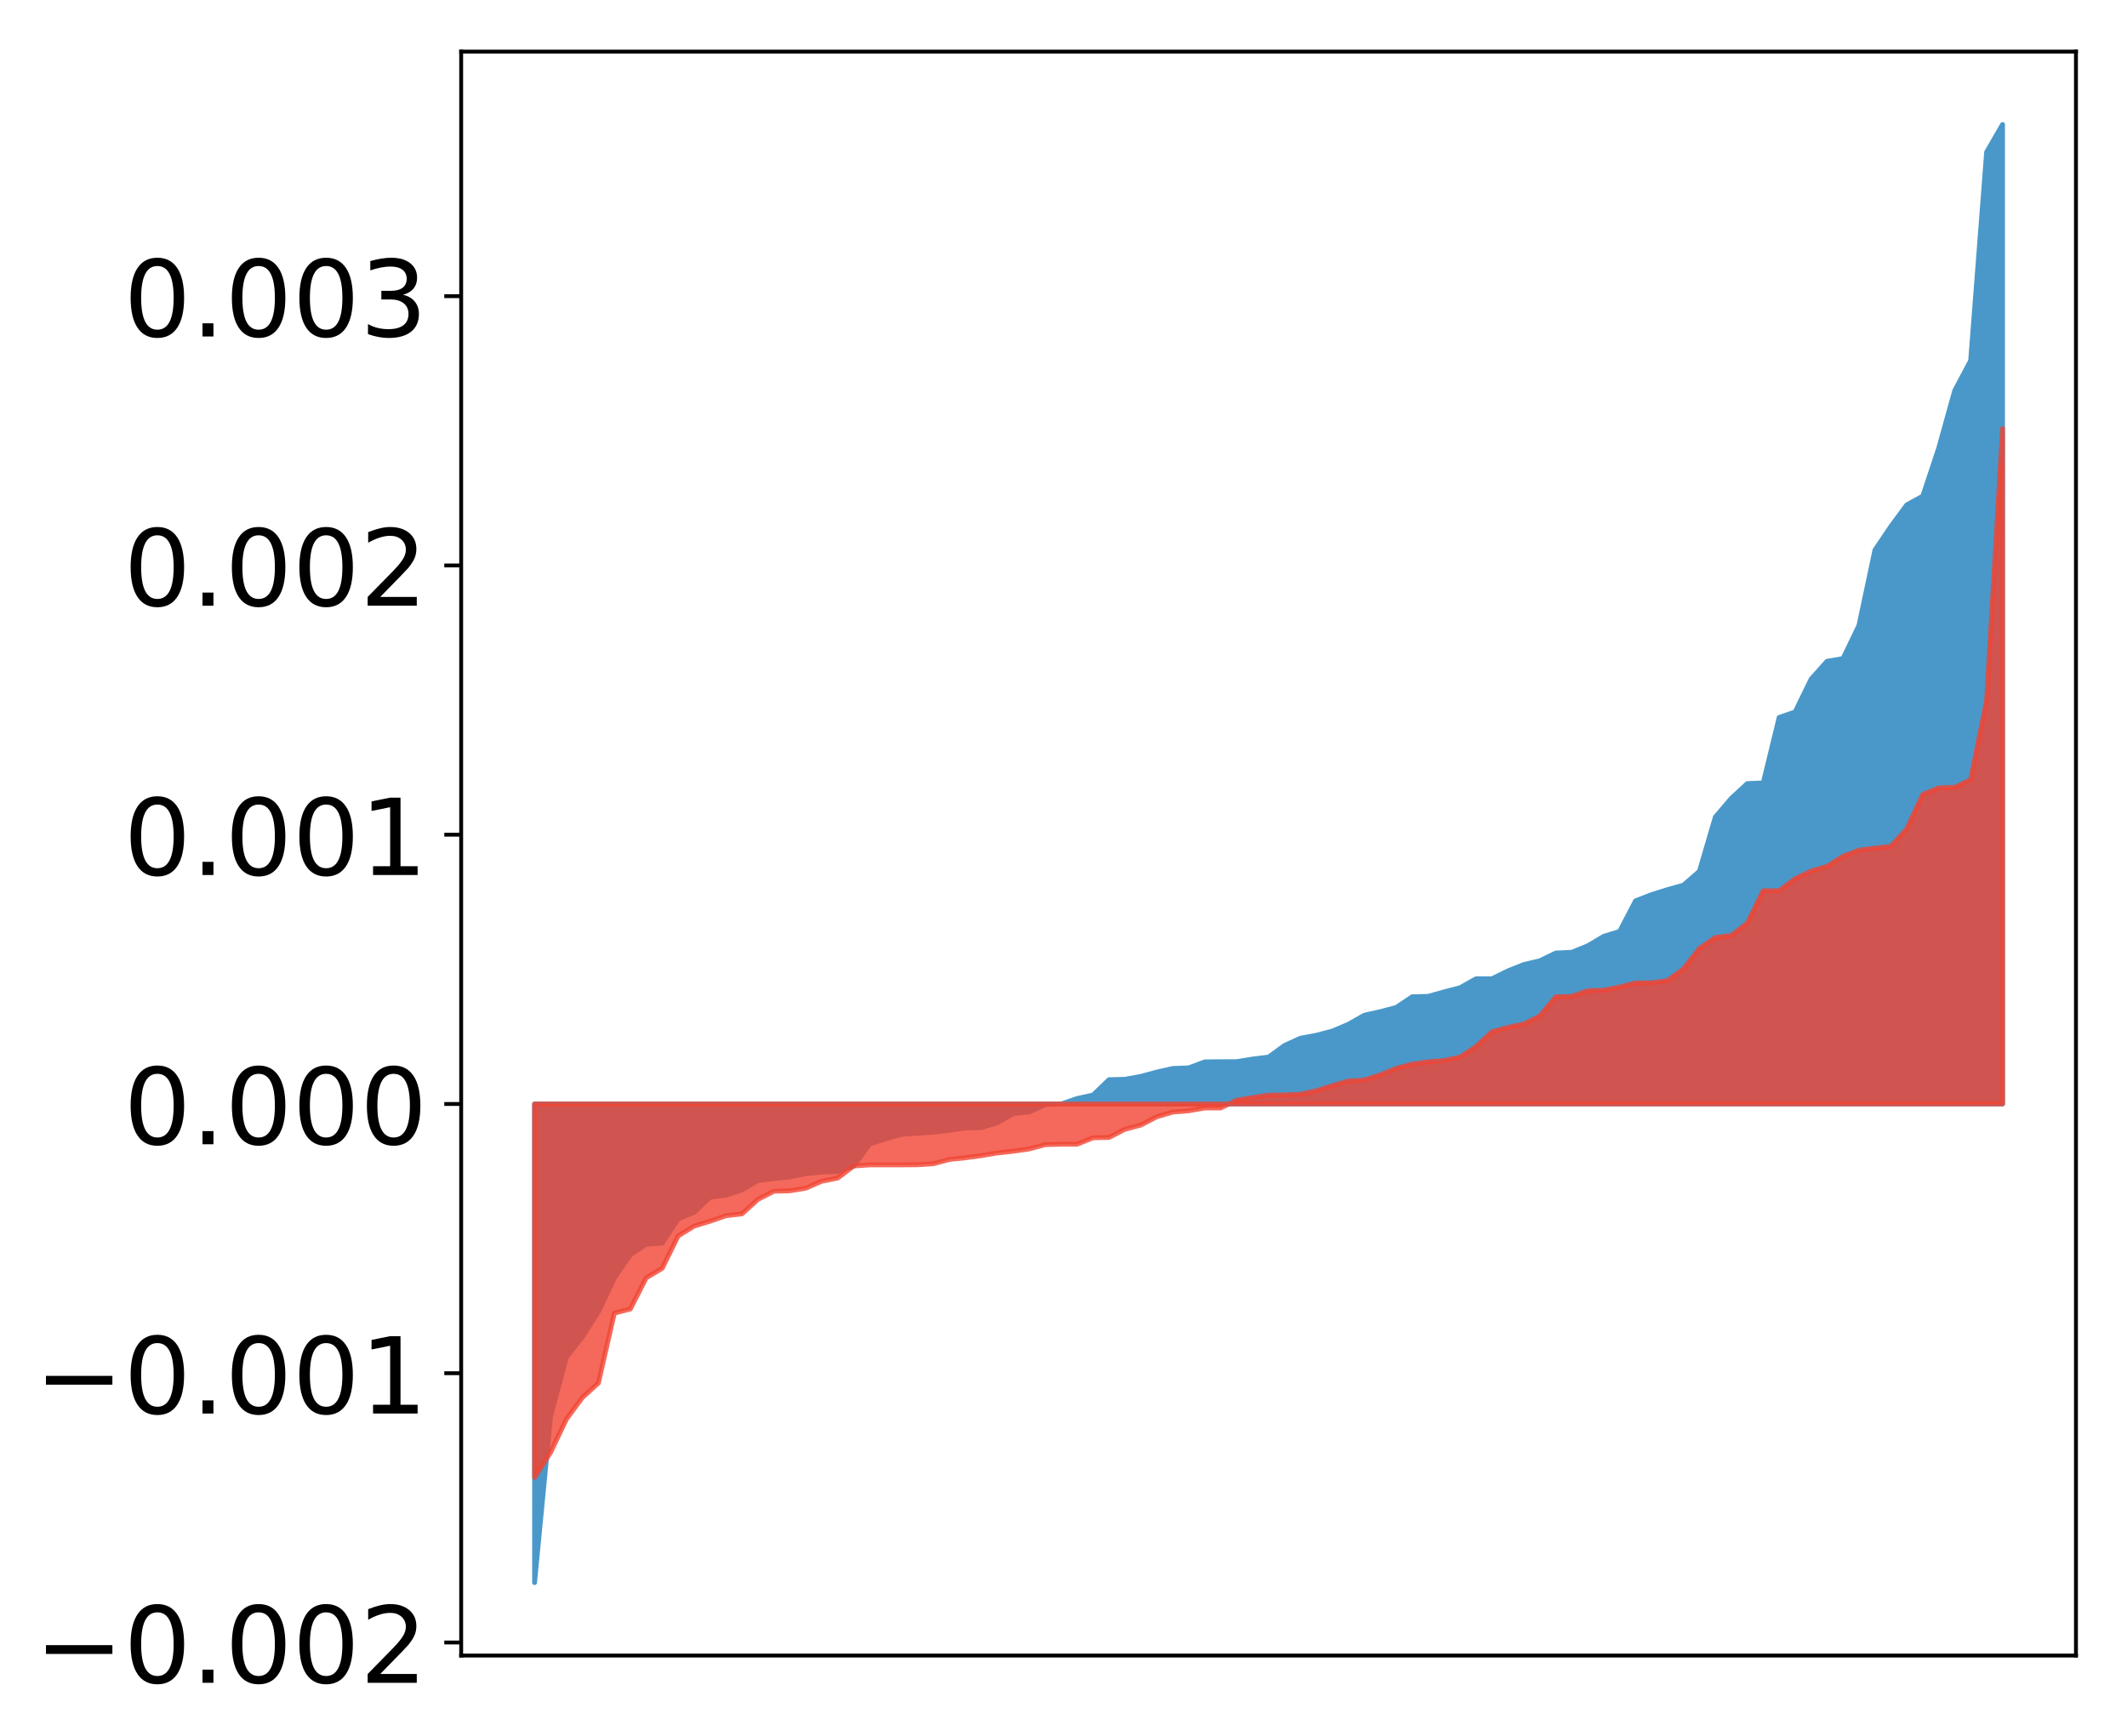 <?xml version="1.0" encoding="utf-8" standalone="no"?>
<!DOCTYPE svg PUBLIC "-//W3C//DTD SVG 1.1//EN"
  "http://www.w3.org/Graphics/SVG/1.1/DTD/svg11.dtd">
<!-- Created with matplotlib (http://matplotlib.org/) -->
<svg height="360pt" version="1.1" viewBox="0 0 441 360" width="441pt" xmlns="http://www.w3.org/2000/svg" xmlns:xlink="http://www.w3.org/1999/xlink">
 <defs>
  <style type="text/css">
*{stroke-linecap:butt;stroke-linejoin:round;}
  </style>
 </defs>
 <g id="figure_1">
  <g id="patch_1">
   <path d="M 0 360.774 
L 441.117 360.774 
L 441.117 0 
L 0 0 
z
" style="fill:#ffffff;"/>
  </g>
  <g id="axes_1">
   <g id="patch_2">
    <path d="M 95.617 343.34 
L 430.417 343.34 
L 430.417 10.7 
L 95.617 10.7 
z
" style="fill:#ffffff;"/>
   </g>
   <g id="PolyCollection_1">
    <defs>
     <path d="M 110.835 -32.554 
L 110.835 -131.82 
L 114.144 -131.82 
L 117.452 -131.82 
L 120.76 -131.82 
L 124.069 -131.82 
L 127.377 -131.82 
L 130.685 -131.82 
L 133.993 -131.82 
L 137.302 -131.82 
L 140.61 -131.82 
L 143.918 -131.82 
L 147.227 -131.82 
L 150.535 -131.82 
L 153.843 -131.82 
L 157.152 -131.82 
L 160.46 -131.82 
L 163.768 -131.82 
L 167.076 -131.82 
L 170.385 -131.82 
L 173.693 -131.82 
L 177.001 -131.82 
L 180.31 -131.82 
L 183.618 -131.82 
L 186.926 -131.82 
L 190.235 -131.82 
L 193.543 -131.82 
L 196.851 -131.82 
L 200.159 -131.82 
L 203.468 -131.82 
L 206.776 -131.82 
L 210.084 -131.82 
L 213.393 -131.82 
L 216.701 -131.82 
L 220.009 -131.82 
L 223.318 -131.82 
L 226.626 -131.82 
L 229.934 -131.82 
L 233.242 -131.82 
L 236.551 -131.82 
L 239.859 -131.82 
L 243.167 -131.82 
L 246.476 -131.82 
L 249.784 -131.82 
L 253.092 -131.82 
L 256.401 -131.82 
L 259.709 -131.82 
L 263.017 -131.82 
L 266.325 -131.82 
L 269.634 -131.82 
L 272.942 -131.82 
L 276.25 -131.82 
L 279.559 -131.82 
L 282.867 -131.82 
L 286.175 -131.82 
L 289.484 -131.82 
L 292.792 -131.82 
L 296.1 -131.82 
L 299.408 -131.82 
L 302.717 -131.82 
L 306.025 -131.82 
L 309.333 -131.82 
L 312.642 -131.82 
L 315.95 -131.82 
L 319.258 -131.82 
L 322.567 -131.82 
L 325.875 -131.82 
L 329.183 -131.82 
L 332.491 -131.82 
L 335.8 -131.82 
L 339.108 -131.82 
L 342.416 -131.82 
L 345.725 -131.82 
L 349.033 -131.82 
L 352.341 -131.82 
L 355.65 -131.82 
L 358.958 -131.82 
L 362.266 -131.82 
L 365.575 -131.82 
L 368.883 -131.82 
L 372.191 -131.82 
L 375.499 -131.82 
L 378.808 -131.82 
L 382.116 -131.82 
L 385.424 -131.82 
L 388.733 -131.82 
L 392.041 -131.82 
L 395.349 -131.82 
L 398.658 -131.82 
L 401.966 -131.82 
L 405.274 -131.82 
L 408.582 -131.82 
L 411.891 -131.82 
L 415.199 -131.82 
L 415.199 -334.954 
L 415.199 -334.954 
L 411.891 -329.227 
L 408.582 -285.976 
L 405.274 -279.75 
L 401.966 -267.847 
L 398.658 -257.888 
L 395.349 -256.078 
L 392.041 -251.592 
L 388.733 -246.685 
L 385.424 -231.063 
L 382.116 -224.194 
L 378.808 -223.631 
L 375.499 -219.921 
L 372.191 -213.126 
L 368.883 -211.977 
L 365.575 -198.399 
L 362.266 -198.269 
L 358.958 -195.208 
L 355.65 -191.336 
L 352.341 -180.077 
L 349.033 -177.2 
L 345.725 -176.272 
L 342.416 -175.235 
L 339.108 -173.948 
L 335.8 -167.6 
L 332.491 -166.581 
L 329.183 -164.615 
L 325.875 -163.277 
L 322.567 -163.12 
L 319.258 -161.522 
L 315.95 -160.739 
L 312.642 -159.415 
L 309.333 -157.793 
L 306.025 -157.785 
L 302.717 -155.93 
L 299.408 -155.067 
L 296.1 -154.138 
L 292.792 -154.053 
L 289.484 -151.828 
L 286.175 -150.969 
L 282.867 -150.223 
L 279.559 -148.343 
L 276.25 -146.945 
L 272.942 -146.073 
L 269.634 -145.459 
L 266.325 -143.952 
L 263.017 -141.542 
L 259.709 -141.136 
L 256.401 -140.602 
L 253.092 -140.585 
L 249.784 -140.552 
L 246.476 -139.307 
L 243.167 -139.185 
L 239.859 -138.44 
L 236.551 -137.544 
L 233.242 -136.939 
L 229.934 -136.854 
L 226.626 -133.673 
L 223.318 -132.945 
L 220.009 -131.81 
L 216.701 -131.687 
L 213.393 -130.155 
L 210.084 -129.827 
L 206.776 -127.913 
L 203.468 -126.932 
L 200.159 -126.844 
L 196.851 -126.342 
L 193.543 -125.983 
L 190.235 -125.741 
L 186.926 -125.536 
L 183.618 -124.595 
L 180.31 -123.513 
L 177.001 -118.95 
L 173.693 -117.806 
L 170.385 -117.684 
L 167.076 -117.378 
L 163.768 -116.681 
L 160.46 -116.352 
L 157.152 -115.957 
L 153.843 -114 
L 150.535 -112.915 
L 147.227 -112.486 
L 143.918 -109.354 
L 140.61 -107.981 
L 137.302 -102.959 
L 133.993 -102.749 
L 130.685 -100.539 
L 127.377 -95.716 
L 124.069 -88.718 
L 120.76 -83.557 
L 117.452 -79.325 
L 114.144 -67.04 
L 110.835 -32.554 
z
" id="mae81e574d7" style="stroke:#4a98c9;"/>
    </defs>
    <g clip-path="url(#pe9e4393ea3)">
     <use style="fill:#4a98c9;stroke:#4a98c9;" x="0" xlink:href="#mae81e574d7" y="360.774"/>
    </g>
   </g>
   <g id="PolyCollection_2">
    <defs>
     <path d="M 110.835 -54.353 
L 110.835 -131.82 
L 114.144 -131.82 
L 117.452 -131.82 
L 120.76 -131.82 
L 124.069 -131.82 
L 127.377 -131.82 
L 130.685 -131.82 
L 133.993 -131.82 
L 137.302 -131.82 
L 140.61 -131.82 
L 143.918 -131.82 
L 147.227 -131.82 
L 150.535 -131.82 
L 153.843 -131.82 
L 157.152 -131.82 
L 160.46 -131.82 
L 163.768 -131.82 
L 167.076 -131.82 
L 170.385 -131.82 
L 173.693 -131.82 
L 177.001 -131.82 
L 180.31 -131.82 
L 183.618 -131.82 
L 186.926 -131.82 
L 190.235 -131.82 
L 193.543 -131.82 
L 196.851 -131.82 
L 200.159 -131.82 
L 203.468 -131.82 
L 206.776 -131.82 
L 210.084 -131.82 
L 213.393 -131.82 
L 216.701 -131.82 
L 220.009 -131.82 
L 223.318 -131.82 
L 226.626 -131.82 
L 229.934 -131.82 
L 233.242 -131.82 
L 236.551 -131.82 
L 239.859 -131.82 
L 243.167 -131.82 
L 246.476 -131.82 
L 249.784 -131.82 
L 253.092 -131.82 
L 256.401 -131.82 
L 259.709 -131.82 
L 263.017 -131.82 
L 266.325 -131.82 
L 269.634 -131.82 
L 272.942 -131.82 
L 276.25 -131.82 
L 279.559 -131.82 
L 282.867 -131.82 
L 286.175 -131.82 
L 289.484 -131.82 
L 292.792 -131.82 
L 296.1 -131.82 
L 299.408 -131.82 
L 302.717 -131.82 
L 306.025 -131.82 
L 309.333 -131.82 
L 312.642 -131.82 
L 315.95 -131.82 
L 319.258 -131.82 
L 322.567 -131.82 
L 325.875 -131.82 
L 329.183 -131.82 
L 332.491 -131.82 
L 335.8 -131.82 
L 339.108 -131.82 
L 342.416 -131.82 
L 345.725 -131.82 
L 349.033 -131.82 
L 352.341 -131.82 
L 355.65 -131.82 
L 358.958 -131.82 
L 362.266 -131.82 
L 365.575 -131.82 
L 368.883 -131.82 
L 372.191 -131.82 
L 375.499 -131.82 
L 378.808 -131.82 
L 382.116 -131.82 
L 385.424 -131.82 
L 388.733 -131.82 
L 392.041 -131.82 
L 395.349 -131.82 
L 398.658 -131.82 
L 401.966 -131.82 
L 405.274 -131.82 
L 408.582 -131.82 
L 411.891 -131.82 
L 415.199 -131.82 
L 415.199 -271.9 
L 415.199 -271.9 
L 411.891 -215.521 
L 408.582 -199.079 
L 405.274 -197.489 
L 401.966 -197.379 
L 398.658 -196.022 
L 395.349 -188.891 
L 392.041 -185.247 
L 388.733 -184.88 
L 385.424 -184.474 
L 382.116 -183.173 
L 378.808 -181.101 
L 375.499 -180.128 
L 372.191 -178.539 
L 368.883 -176.05 
L 365.575 -176.039 
L 362.266 -169.315 
L 358.958 -166.76 
L 355.65 -166.358 
L 352.341 -164.071 
L 349.033 -159.847 
L 345.725 -157.406 
L 342.416 -156.962 
L 339.108 -156.926 
L 335.8 -156.076 
L 332.491 -155.414 
L 329.183 -155.321 
L 325.875 -154.13 
L 322.567 -154.049 
L 319.258 -150.073 
L 315.95 -148.407 
L 312.642 -147.704 
L 309.333 -146.789 
L 306.025 -143.727 
L 302.717 -141.542 
L 299.408 -140.836 
L 296.1 -140.563 
L 292.792 -140.085 
L 289.484 -139.204 
L 286.175 -137.861 
L 282.867 -136.799 
L 279.559 -136.586 
L 276.25 -135.627 
L 272.942 -134.573 
L 269.634 -133.842 
L 266.325 -133.695 
L 263.017 -133.657 
L 259.709 -133.148 
L 256.401 -132.6 
L 253.092 -130.996 
L 249.784 -130.985 
L 246.476 -130.406 
L 243.167 -130.14 
L 239.859 -129.172 
L 236.551 -127.447 
L 233.242 -126.574 
L 229.934 -124.871 
L 226.626 -124.802 
L 223.318 -123.477 
L 220.009 -123.469 
L 216.701 -123.381 
L 213.393 -122.491 
L 210.084 -122.013 
L 206.776 -121.658 
L 203.468 -121.102 
L 200.159 -120.657 
L 196.851 -120.315 
L 193.543 -119.425 
L 190.235 -119.207 
L 186.926 -119.185 
L 183.618 -119.184 
L 180.31 -119.182 
L 177.001 -118.958 
L 173.693 -116.453 
L 170.385 -115.801 
L 167.076 -114.355 
L 163.768 -113.812 
L 160.46 -113.721 
L 157.152 -112.037 
L 153.843 -109.032 
L 150.535 -108.646 
L 147.227 -107.505 
L 143.918 -106.49 
L 140.61 -104.459 
L 137.302 -97.743 
L 133.993 -95.762 
L 130.685 -89.292 
L 127.377 -88.438 
L 124.069 -73.938 
L 120.76 -70.947 
L 117.452 -66.481 
L 114.144 -59.534 
L 110.835 -54.353 
z
" id="m6beed98857" style="stroke:#f14432;stroke-opacity:0.8;"/>
    </defs>
    <g clip-path="url(#pe9e4393ea3)">
     <use style="fill:#f14432;fill-opacity:0.8;stroke:#f14432;stroke-opacity:0.8;" x="0" xlink:href="#m6beed98857" y="360.774"/>
    </g>
   </g>
   <g id="matplotlib.axis_1"/>
   <g id="matplotlib.axis_2">
    <g id="ytick_1">
     <g id="line2d_1">
      <defs>
       <path d="M 0 0 
L -3.5 0 
" id="m57506cfcc3" style="stroke:#000000;stroke-width:0.8;"/>
      </defs>
      <g>
       <use style="stroke:#000000;stroke-width:0.8;" x="95.617" xlink:href="#m57506cfcc3" y="340.64"/>
      </g>
     </g>
     <g id="text_1">
      <!-- −0.002 -->
      <defs>
       <path d="M 10.594 35.5 
L 73.188 35.5 
L 73.188 27.203 
L 10.594 27.203 
z
" id="DejaVuSans-2212"/>
       <path d="M 31.781 66.406 
Q 24.172 66.406 20.328 58.906 
Q 16.5 51.422 16.5 36.375 
Q 16.5 21.391 20.328 13.891 
Q 24.172 6.391 31.781 6.391 
Q 39.453 6.391 43.281 13.891 
Q 47.125 21.391 47.125 36.375 
Q 47.125 51.422 43.281 58.906 
Q 39.453 66.406 31.781 66.406 
z
M 31.781 74.219 
Q 44.047 74.219 50.516 64.516 
Q 56.984 54.828 56.984 36.375 
Q 56.984 17.969 50.516 8.266 
Q 44.047 -1.422 31.781 -1.422 
Q 19.531 -1.422 13.062 8.266 
Q 6.594 17.969 6.594 36.375 
Q 6.594 54.828 13.062 64.516 
Q 19.531 74.219 31.781 74.219 
z
" id="DejaVuSans-30"/>
       <path d="M 10.688 12.406 
L 21 12.406 
L 21 0 
L 10.688 0 
z
" id="DejaVuSans-2e"/>
       <path d="M 19.188 8.297 
L 53.609 8.297 
L 53.609 0 
L 7.328 0 
L 7.328 8.297 
Q 12.938 14.109 22.625 23.891 
Q 32.328 33.688 34.812 36.531 
Q 39.547 41.844 41.422 45.531 
Q 43.312 49.219 43.312 52.781 
Q 43.312 58.594 39.234 62.25 
Q 35.156 65.922 28.609 65.922 
Q 23.969 65.922 18.812 64.312 
Q 13.672 62.703 7.812 59.422 
L 7.812 69.391 
Q 13.766 71.781 18.938 73 
Q 24.125 74.219 28.422 74.219 
Q 39.75 74.219 46.484 68.547 
Q 53.219 62.891 53.219 53.422 
Q 53.219 48.922 51.531 44.891 
Q 49.859 40.875 45.406 35.406 
Q 44.188 33.984 37.641 27.219 
Q 31.109 20.453 19.188 8.297 
z
" id="DejaVuSans-32"/>
      </defs>
      <g transform="translate(7.2 348.998)scale(0.22 -0.22)">
       <use xlink:href="#DejaVuSans-2212"/>
       <use x="83.789" xlink:href="#DejaVuSans-30"/>
       <use x="147.412" xlink:href="#DejaVuSans-2e"/>
       <use x="179.199" xlink:href="#DejaVuSans-30"/>
       <use x="242.822" xlink:href="#DejaVuSans-30"/>
       <use x="306.445" xlink:href="#DejaVuSans-32"/>
      </g>
     </g>
    </g>
    <g id="ytick_2">
     <g id="line2d_2">
      <g>
       <use style="stroke:#000000;stroke-width:0.8;" x="95.617" xlink:href="#m57506cfcc3" y="284.797"/>
      </g>
     </g>
     <g id="text_2">
      <!-- −0.001 -->
      <defs>
       <path d="M 12.406 8.297 
L 28.516 8.297 
L 28.516 63.922 
L 10.984 60.406 
L 10.984 69.391 
L 28.422 72.906 
L 38.281 72.906 
L 38.281 8.297 
L 54.391 8.297 
L 54.391 0 
L 12.406 0 
z
" id="DejaVuSans-31"/>
      </defs>
      <g transform="translate(7.2 293.155)scale(0.22 -0.22)">
       <use xlink:href="#DejaVuSans-2212"/>
       <use x="83.789" xlink:href="#DejaVuSans-30"/>
       <use x="147.412" xlink:href="#DejaVuSans-2e"/>
       <use x="179.199" xlink:href="#DejaVuSans-30"/>
       <use x="242.822" xlink:href="#DejaVuSans-30"/>
       <use x="306.445" xlink:href="#DejaVuSans-31"/>
      </g>
     </g>
    </g>
    <g id="ytick_3">
     <g id="line2d_3">
      <g>
       <use style="stroke:#000000;stroke-width:0.8;" x="95.617" xlink:href="#m57506cfcc3" y="228.954"/>
      </g>
     </g>
     <g id="text_3">
      <!-- 0.000 -->
      <g transform="translate(25.635 237.312)scale(0.22 -0.22)">
       <use xlink:href="#DejaVuSans-30"/>
       <use x="63.623" xlink:href="#DejaVuSans-2e"/>
       <use x="95.41" xlink:href="#DejaVuSans-30"/>
       <use x="159.033" xlink:href="#DejaVuSans-30"/>
       <use x="222.656" xlink:href="#DejaVuSans-30"/>
      </g>
     </g>
    </g>
    <g id="ytick_4">
     <g id="line2d_4">
      <g>
       <use style="stroke:#000000;stroke-width:0.8;" x="95.617" xlink:href="#m57506cfcc3" y="173.11"/>
      </g>
     </g>
     <g id="text_4">
      <!-- 0.001 -->
      <g transform="translate(25.635 181.469)scale(0.22 -0.22)">
       <use xlink:href="#DejaVuSans-30"/>
       <use x="63.623" xlink:href="#DejaVuSans-2e"/>
       <use x="95.41" xlink:href="#DejaVuSans-30"/>
       <use x="159.033" xlink:href="#DejaVuSans-30"/>
       <use x="222.656" xlink:href="#DejaVuSans-31"/>
      </g>
     </g>
    </g>
    <g id="ytick_5">
     <g id="line2d_5">
      <g>
       <use style="stroke:#000000;stroke-width:0.8;" x="95.617" xlink:href="#m57506cfcc3" y="117.267"/>
      </g>
     </g>
     <g id="text_5">
      <!-- 0.002 -->
      <g transform="translate(25.635 125.626)scale(0.22 -0.22)">
       <use xlink:href="#DejaVuSans-30"/>
       <use x="63.623" xlink:href="#DejaVuSans-2e"/>
       <use x="95.41" xlink:href="#DejaVuSans-30"/>
       <use x="159.033" xlink:href="#DejaVuSans-30"/>
       <use x="222.656" xlink:href="#DejaVuSans-32"/>
      </g>
     </g>
    </g>
    <g id="ytick_6">
     <g id="line2d_6">
      <g>
       <use style="stroke:#000000;stroke-width:0.8;" x="95.617" xlink:href="#m57506cfcc3" y="61.424"/>
      </g>
     </g>
     <g id="text_6">
      <!-- 0.003 -->
      <defs>
       <path d="M 40.578 39.312 
Q 47.656 37.797 51.625 33 
Q 55.609 28.219 55.609 21.188 
Q 55.609 10.406 48.188 4.484 
Q 40.766 -1.422 27.094 -1.422 
Q 22.516 -1.422 17.656 -0.516 
Q 12.797 0.391 7.625 2.203 
L 7.625 11.719 
Q 11.719 9.328 16.594 8.109 
Q 21.484 6.891 26.812 6.891 
Q 36.078 6.891 40.938 10.547 
Q 45.797 14.203 45.797 21.188 
Q 45.797 27.641 41.281 31.266 
Q 36.766 34.906 28.719 34.906 
L 20.219 34.906 
L 20.219 43.016 
L 29.109 43.016 
Q 36.375 43.016 40.234 45.922 
Q 44.094 48.828 44.094 54.297 
Q 44.094 59.906 40.109 62.906 
Q 36.141 65.922 28.719 65.922 
Q 24.656 65.922 20.016 65.031 
Q 15.375 64.156 9.812 62.312 
L 9.812 71.094 
Q 15.438 72.656 20.344 73.438 
Q 25.25 74.219 29.594 74.219 
Q 40.828 74.219 47.359 69.109 
Q 53.906 64.016 53.906 55.328 
Q 53.906 49.266 50.438 45.094 
Q 46.969 40.922 40.578 39.312 
z
" id="DejaVuSans-33"/>
      </defs>
      <g transform="translate(25.635 69.782)scale(0.22 -0.22)">
       <use xlink:href="#DejaVuSans-30"/>
       <use x="63.623" xlink:href="#DejaVuSans-2e"/>
       <use x="95.41" xlink:href="#DejaVuSans-30"/>
       <use x="159.033" xlink:href="#DejaVuSans-30"/>
       <use x="222.656" xlink:href="#DejaVuSans-33"/>
      </g>
     </g>
    </g>
   </g>
   <g id="patch_3">
    <path d="M 95.617 343.34 
L 95.617 10.7 
" style="fill:none;stroke:#000000;stroke-linecap:square;stroke-linejoin:miter;stroke-width:0.8;"/>
   </g>
   <g id="patch_4">
    <path d="M 430.417 343.34 
L 430.417 10.7 
" style="fill:none;stroke:#000000;stroke-linecap:square;stroke-linejoin:miter;stroke-width:0.8;"/>
   </g>
   <g id="patch_5">
    <path d="M 95.617 343.34 
L 430.417 343.34 
" style="fill:none;stroke:#000000;stroke-linecap:square;stroke-linejoin:miter;stroke-width:0.8;"/>
   </g>
   <g id="patch_6">
    <path d="M 95.617 10.7 
L 430.417 10.7 
" style="fill:none;stroke:#000000;stroke-linecap:square;stroke-linejoin:miter;stroke-width:0.8;"/>
   </g>
  </g>
 </g>
 <defs>
  <clipPath id="pe9e4393ea3">
   <rect height="332.64" width="334.8" x="95.617" y="10.7"/>
  </clipPath>
 </defs>
</svg>
